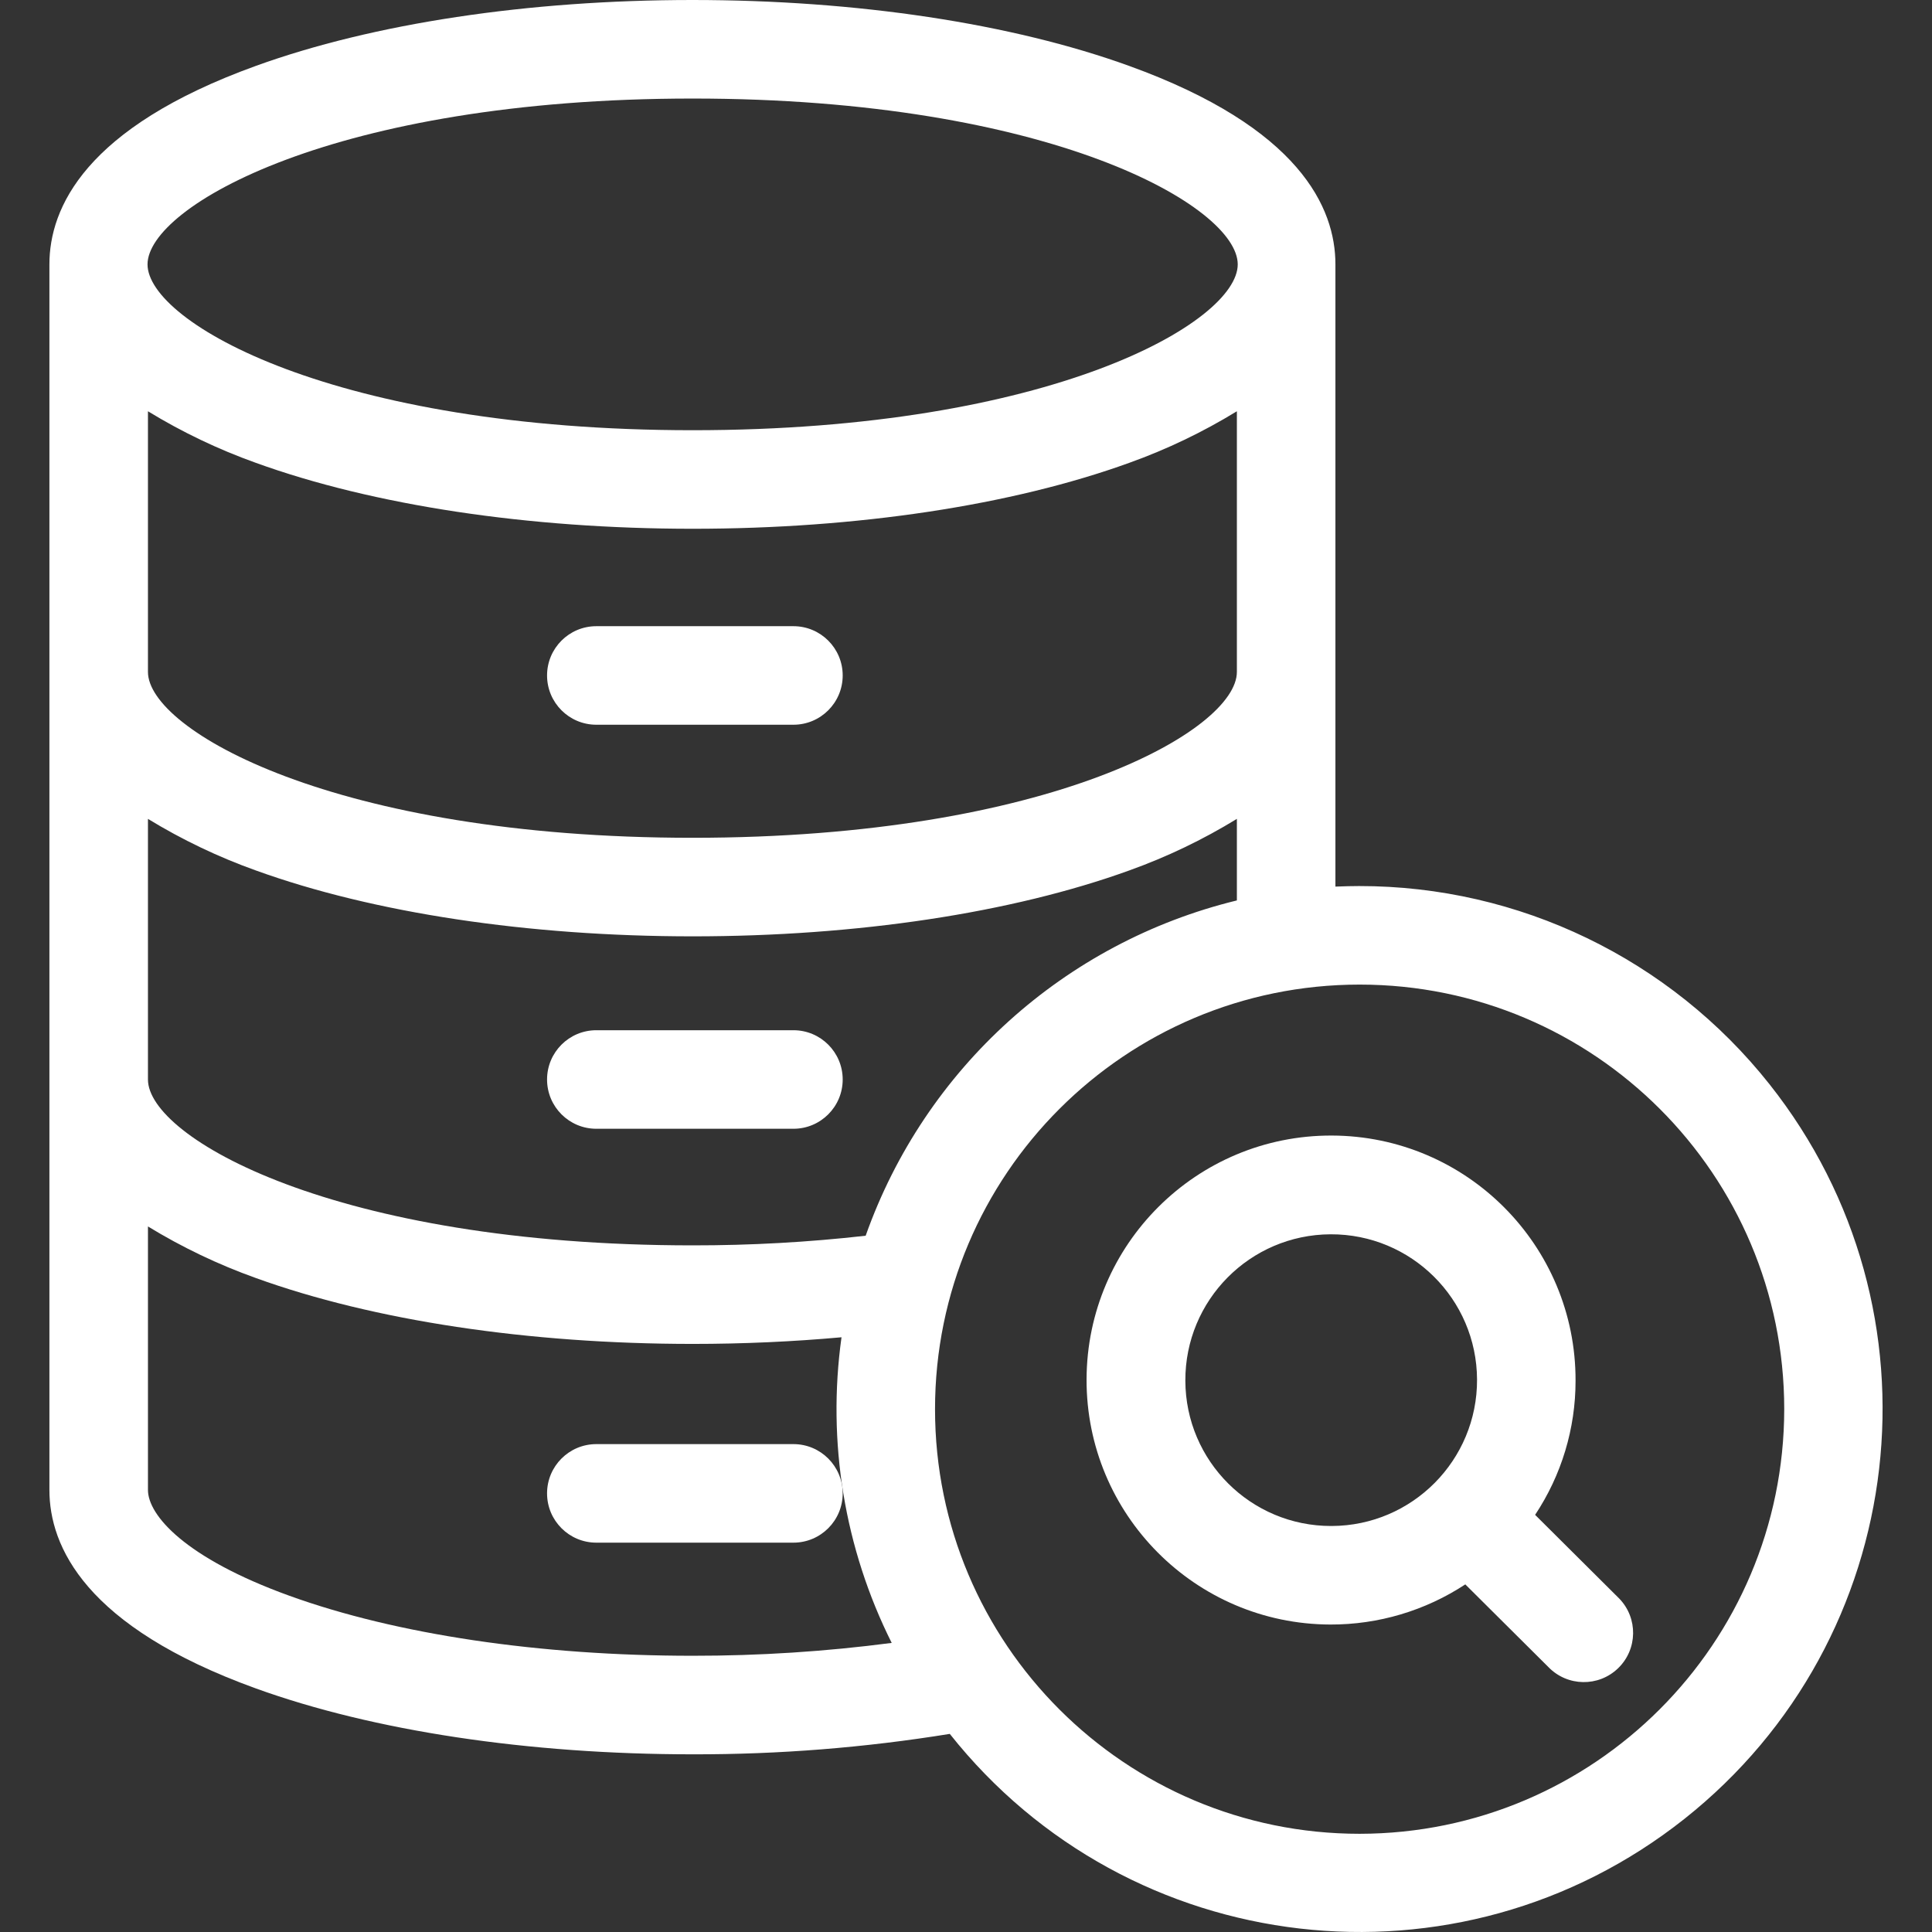 <?xml version="1.0"?>
<svg xmlns="http://www.w3.org/2000/svg" xmlns:xlink="http://www.w3.org/1999/xlink" version="1.1" id="Capa_1" x="0px" y="0px" viewBox="0 0 392.105 392.105" style="enable-background:new 0 0 392.105 392.105;" xml:space="preserve" width="512px" height="512px"><rect x="0" y="0" width="392.105" height="392.105" fill="#333333" stroke="none"/><g><g>
	<g>
		<path d="M161.028,127.087h-40c-5.523,0-10,4.477-10,10s4.477,10,10,10h40c5.523,0,10-4.477,10-10S166.551,127.087,161.028,127.087    z" data-original="#000000" class="active-path" data-old_color="#000000" fill="#FFFFFF"/>
	</g>
</g><g>
	<g>
		<path d="M161.028,209.087h-40c-5.523,0-10,4.477-10,10c0,5.523,4.477,10,10,10h40c5.523,0,10-4.477,10-10    C171.028,213.564,166.551,209.087,161.028,209.087z" data-original="#000000" class="active-path" data-old_color="#000000" fill="#FFFFFF"/>
	</g>
</g><g>
	<g>
		<path d="M161.028,293.087h-40c-5.523,0-10,4.477-10,10c0,5.523,4.477,10,10,10h40c5.523,0,10-4.477,10-10    C171.028,297.564,166.551,293.087,161.028,293.087z" data-original="#000000" class="active-path" data-old_color="#000000" fill="#FFFFFF"/>
	</g>
</g><g>
	<g>
		<path d="M359.109,220.03c-20.15-25.419-50.818-40.228-83.255-40.203h0c-1.588,0-2.826,0.041-4.826,0.111V53.657    c0-11.45-7.187-27.732-41.842-40.273C205.339,4.753,173.881,0,140.528,0C107.175,0,75.74,4.753,51.891,13.387    c-34.654,12.538-41.863,28.82-41.863,40.27v248.73c0,11.455,7.23,27.741,41.882,40.279c23.841,8.627,55.322,13.378,88.684,13.378    c17.473,0.037,34.921-1.35,52.169-4.146c36.414,45.935,103.172,53.653,149.107,17.239S395.523,265.965,359.109,220.03z     M140.572,20c72.635,0,110.63,21.911,110.63,33.657c0,11.746-38,33.657-110.63,33.657S29.941,65.402,29.941,53.657    S67.937,20,140.572,20z M140.528,170.032c-72.635,0-110.5-21.911-110.5-33.657V83.467C36.946,87.694,44.28,91.2,51.914,93.93    c23.847,8.631,55.327,13.384,88.68,13.384c33.353,0,64.756-4.753,88.6-13.384c7.618-2.729,14.934-6.235,21.834-10.463v52.908    C251.028,148.121,213.163,170.032,140.528,170.032z M251.028,166.193v16.551c-34.984,8.523-63.312,34.11-75.339,68.049    c-11.659,1.317-23.384,1.971-35.117,1.957c-72.635,0-110.544-21.912-110.544-33.657v-52.9c6.917,4.226,14.249,7.732,21.882,10.461    c23.841,8.627,55.322,13.378,88.684,13.378s64.766-4.751,88.607-13.378C236.816,173.926,244.131,170.42,251.028,166.193z     M140.572,336.042c-31.1,0-60.143-4.327-81.857-12.184c-21.206-7.671-28.687-16.363-28.687-21.471v-53.476    c6.917,4.226,14.249,7.732,21.882,10.461c23.841,8.627,55.322,13.378,88.684,13.378c10.268,0,20.363-0.459,30.193-1.347    c-2.959,21.231,0.593,42.86,10.187,62.03C167.578,335.184,154.082,336.055,140.572,336.042z M275.941,372.174    c-47.593,0-86.174-38.581-86.174-86.174s38.581-86.174,86.174-86.174c47.593,0,86.174,38.581,86.174,86.174    C362.061,333.57,323.511,372.121,275.941,372.174z" data-original="#000000" class="active-path" data-old_color="#000000" fill="#FFFFFF"/>
	</g>
</g><g>
	<g>
		<path d="M328.631,324.434c-0.089-0.092-0.179-0.182-0.271-0.27l-16.804-16.721c5.36-8.064,8.215-17.534,8.207-27.217    c0.078-27.405-22.074-49.684-49.479-49.763c-27.405-0.078-49.684,22.074-49.763,49.479c-0.079,27.405,22.074,49.684,49.479,49.763    c9.73,0.028,19.254-2.805,27.386-8.148l16.874,16.786c3.841,3.968,10.172,4.072,14.14,0.231    C332.369,334.733,332.472,328.402,328.631,324.434z M270.291,309.705c-0.04,0-0.081,0-0.121,0    c-16.307,0.016-29.549-13.172-29.6-29.479c-0.067-16.348,13.131-29.654,29.479-29.721c16.347-0.067,29.654,13.131,29.721,29.479    C299.836,296.331,286.638,309.638,270.291,309.705z" data-original="#000000" class="active-path" data-old_color="#000000" fill="#FFFFFF"/>
	</g>
</g></g> </svg>
